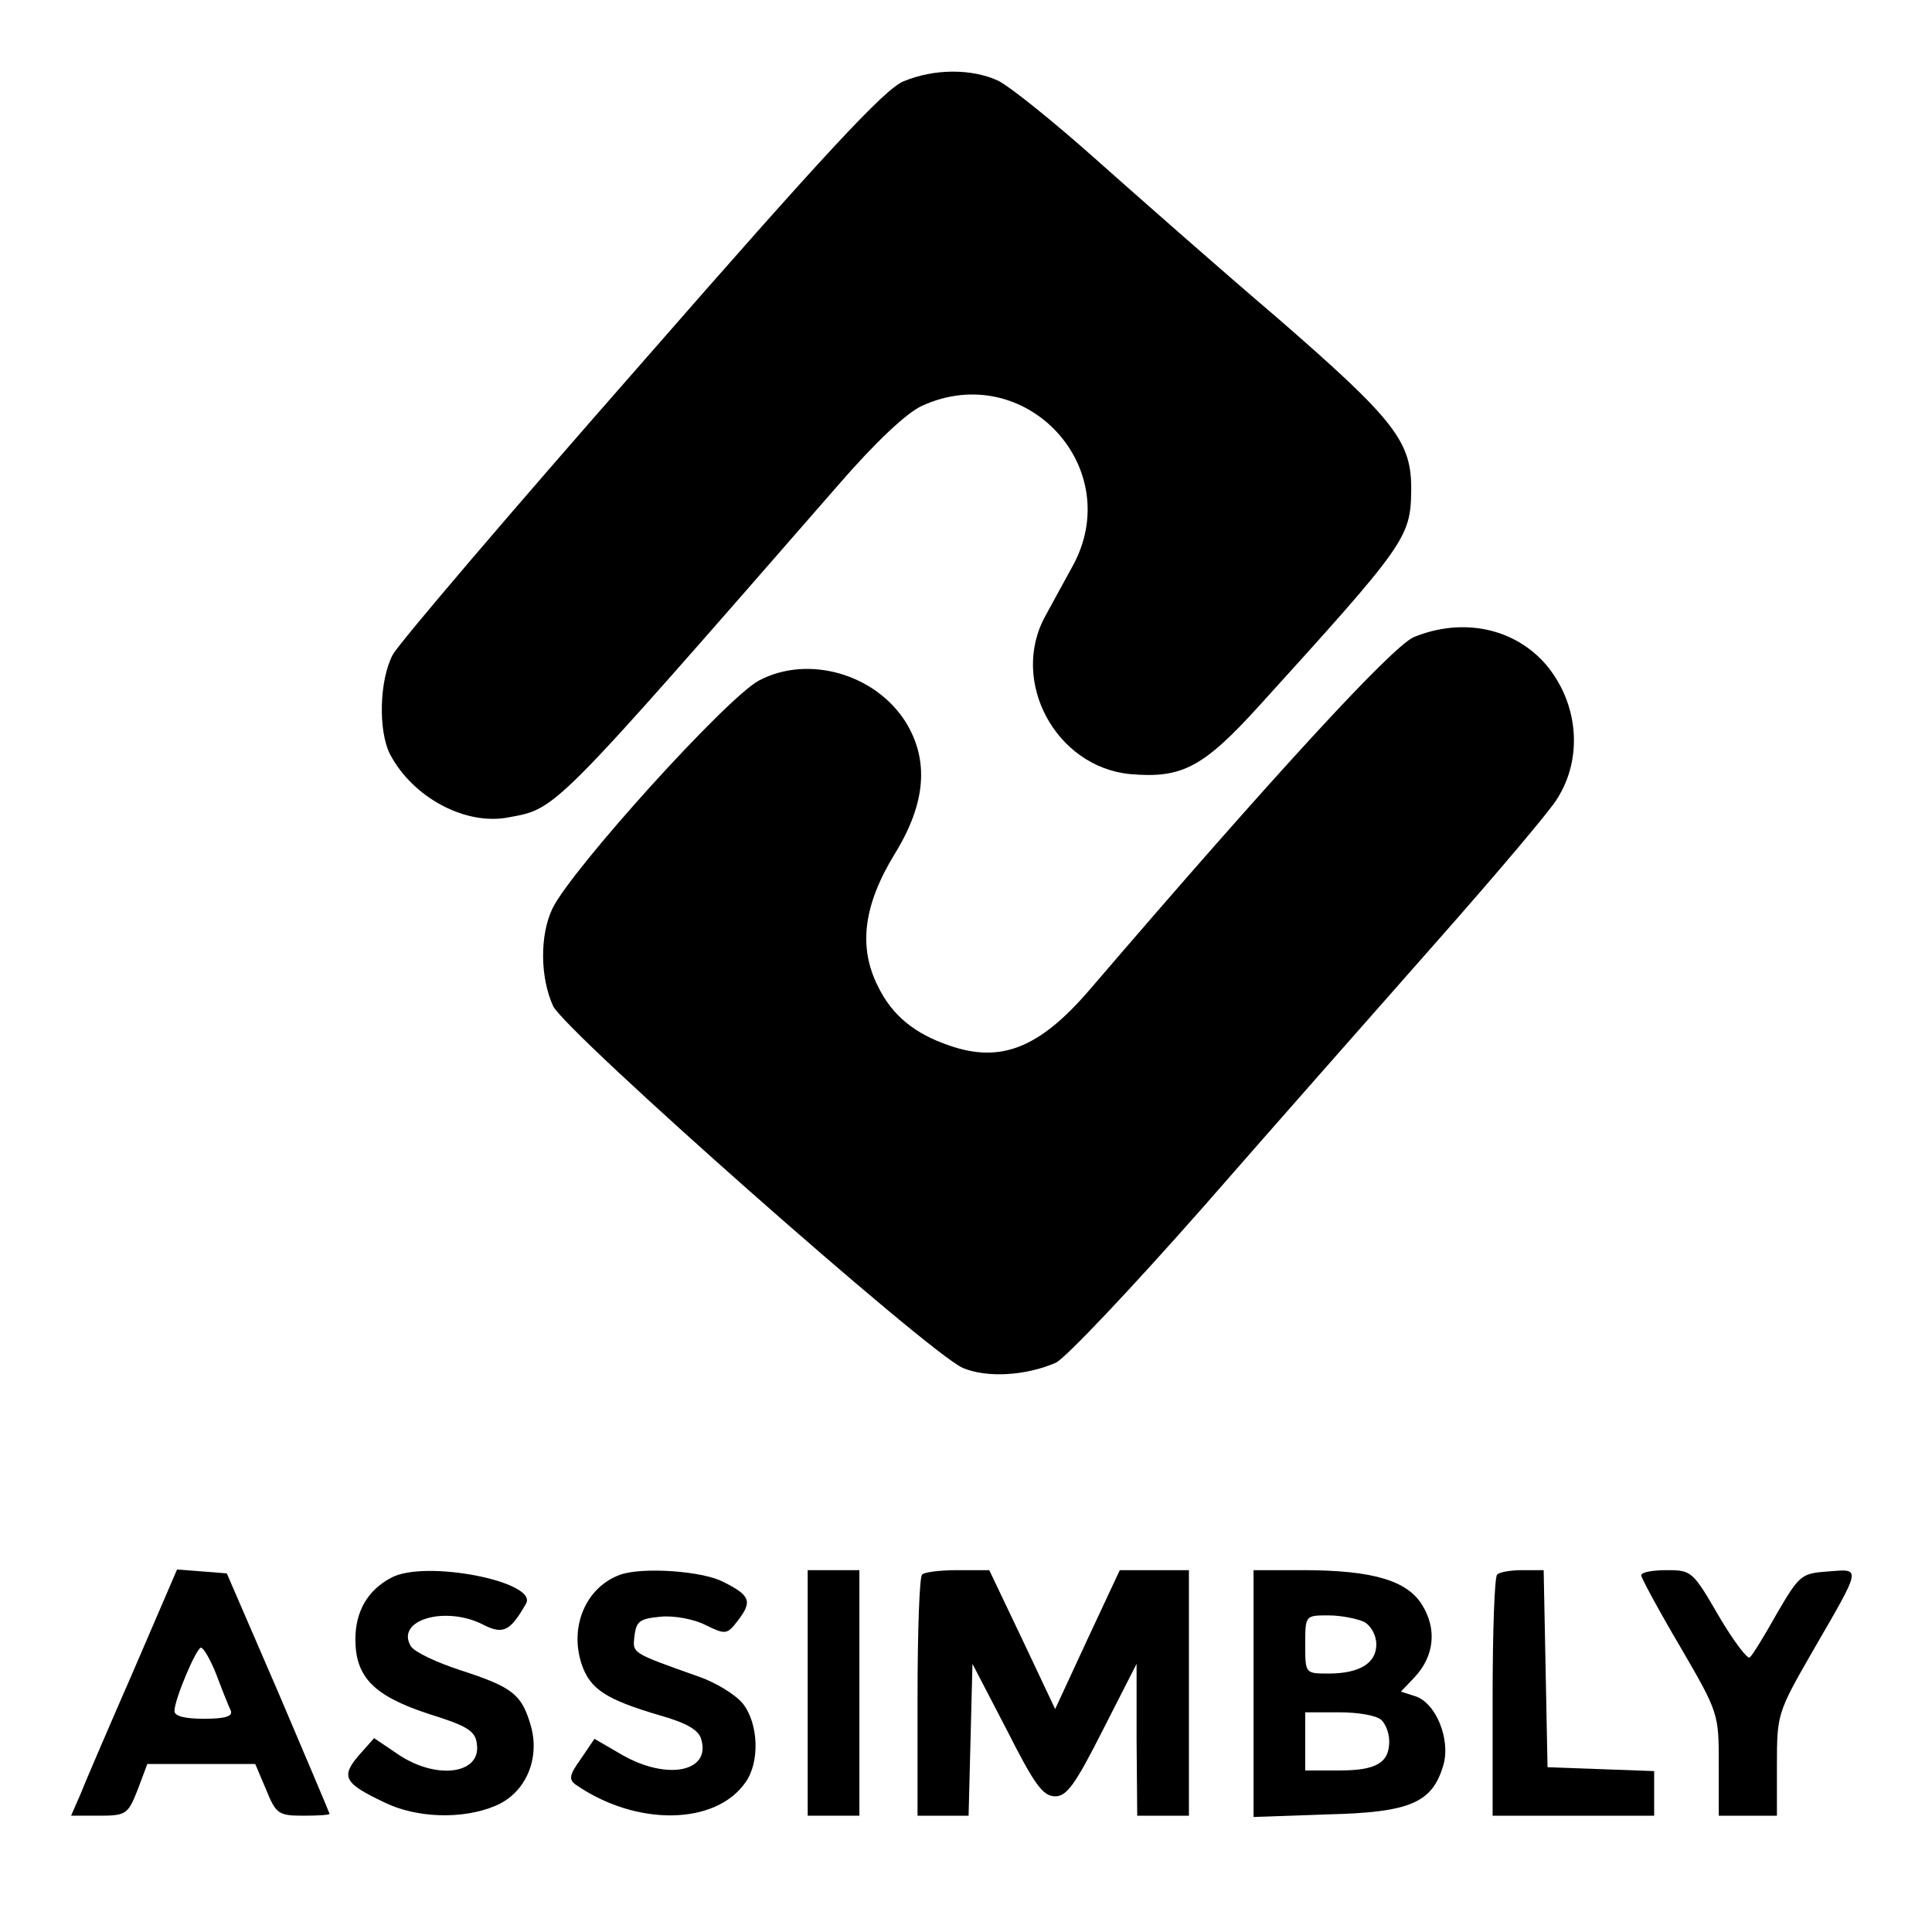 <?xml version="1.0" standalone="no"?>
<!DOCTYPE svg PUBLIC "-//W3C//DTD SVG 20010904//EN"
 "http://www.w3.org/TR/2001/REC-SVG-20010904/DTD/svg10.dtd">
<svg version="1.0" xmlns="http://www.w3.org/2000/svg"
 width="299pt" height="299pt" viewBox="0 0 299 299"
 preserveAspectRatio="xMidYMid meet">

<g transform="translate(0,299) scale(0.1,-0.1)"
fill="#000000" stroke="none">
<path d="M1398 2864 c-29 -12 -122 -112 -405 -436 -203 -231 -376 -434 -385
-451 -21 -39 -23 -119 -4 -155 35 -66 116 -110 183 -97 75 14 65 4 510 514 58
67 106 112 130 123 160 73 318 -97 232 -250 -13 -24 -32 -58 -41 -75 -56 -101
16 -234 131 -245 80 -7 113 10 200 106 226 249 234 260 235 332 1 76 -23 108
-206 267 -95 81 -223 194 -286 250 -63 56 -129 109 -147 118 -41 19 -99 19
-147 -1z"/>
<path d="M2188 2004 c-34 -15 -218 -215 -501 -545 -78 -91 -138 -115 -218 -87
-53 18 -88 46 -110 91 -31 61 -23 126 26 206 48 78 53 144 17 203 -47 75 -151
105 -227 65 -50 -26 -291 -293 -320 -353 -20 -42 -19 -107 1 -151 20 -41 581
-537 634 -560 38 -16 98 -12 144 8 15 7 118 116 229 242 111 127 276 314 366
416 90 102 172 199 181 215 40 63 33 147 -17 207 -49 57 -129 74 -205 43z"/>
<path d="M206 403 c-38 -87 -75 -173 -82 -191 l-14 -32 43 0 c42 0 45 2 60 40
l15 40 84 0 83 0 17 -40 c15 -37 19 -40 57 -40 23 0 41 1 41 3 0 1 -36 86 -79
187 l-80 185 -38 3 -39 3 -68 -158z m129 -5 c9 -24 19 -49 22 -55 4 -9 -8 -13
-41 -13 -30 0 -46 4 -46 12 0 18 34 98 41 98 4 0 15 -19 24 -42z"/>
<path d="M605 548 c-36 -19 -55 -52 -55 -95 0 -59 29 -88 115 -116 58 -18 71
-26 73 -46 7 -47 -63 -56 -122 -16 l-37 25 -24 -27 c-28 -33 -22 -43 39 -72
50 -25 122 -27 172 -6 47 19 71 73 55 126 -14 47 -28 58 -108 84 -37 12 -71
28 -77 37 -25 41 54 64 113 33 30 -15 41 -9 65 33 20 34 -157 69 -209 40z"/>
<path d="M960 553 c-53 -19 -79 -80 -60 -138 13 -39 37 -55 122 -80 39 -11 59
-22 63 -36 16 -51 -52 -65 -122 -25 l-43 25 -21 -31 c-18 -25 -19 -32 -8 -40
94 -65 217 -63 263 4 22 31 20 90 -4 121 -11 14 -42 33 -68 42 -107 38 -103
36 -100 64 3 22 8 26 41 29 20 2 52 -4 69 -13 31 -15 33 -15 50 7 23 30 19 39
-23 60 -33 17 -125 23 -159 11z"/>
<path d="M1250 370 l0 -190 40 0 40 0 0 190 0 190 -40 0 -40 0 0 -190z"/>
<path d="M1427 553 c-4 -3 -7 -89 -7 -190 l0 -183 40 0 39 0 3 117 3 118 53
-102 c43 -85 56 -103 75 -103 18 0 31 18 74 103 l52 102 0 -117 1 -118 40 0
40 0 0 190 0 190 -54 0 -53 0 -50 -107 -50 -108 -51 108 -51 107 -49 0 c-27 0
-52 -3 -55 -7z"/>
<path d="M1940 369 l0 -191 114 4 c129 3 163 18 180 77 11 40 -12 96 -44 106
l-22 7 21 22 c31 33 35 75 12 112 -23 38 -77 54 -185 54 l-76 0 0 -191z m171
111 c11 -6 19 -21 19 -35 0 -29 -26 -45 -74 -45 -36 0 -36 0 -36 45 0 45 0 45
36 45 19 0 44 -5 55 -10z m27 -152 c7 -7 12 -21 12 -33 0 -33 -20 -45 -77 -45
l-53 0 0 45 0 45 53 0 c29 0 58 -5 65 -12z"/>
<path d="M2317 553 c-4 -3 -7 -89 -7 -190 l0 -183 125 0 125 0 0 35 0 34 -82
3 -83 3 -3 153 -3 152 -33 0 c-18 0 -36 -3 -39 -7z"/>
<path d="M2540 552 c0 -4 27 -54 60 -110 60 -103 60 -104 60 -183 l0 -79 45 0
45 0 0 79 c0 78 1 81 55 175 77 133 76 128 24 124 -41 -3 -44 -5 -79 -65 -19
-34 -38 -65 -42 -68 -3 -4 -25 25 -48 64 -40 69 -42 71 -80 71 -22 0 -40 -3
-40 -8z"/>
</g>
</svg>
